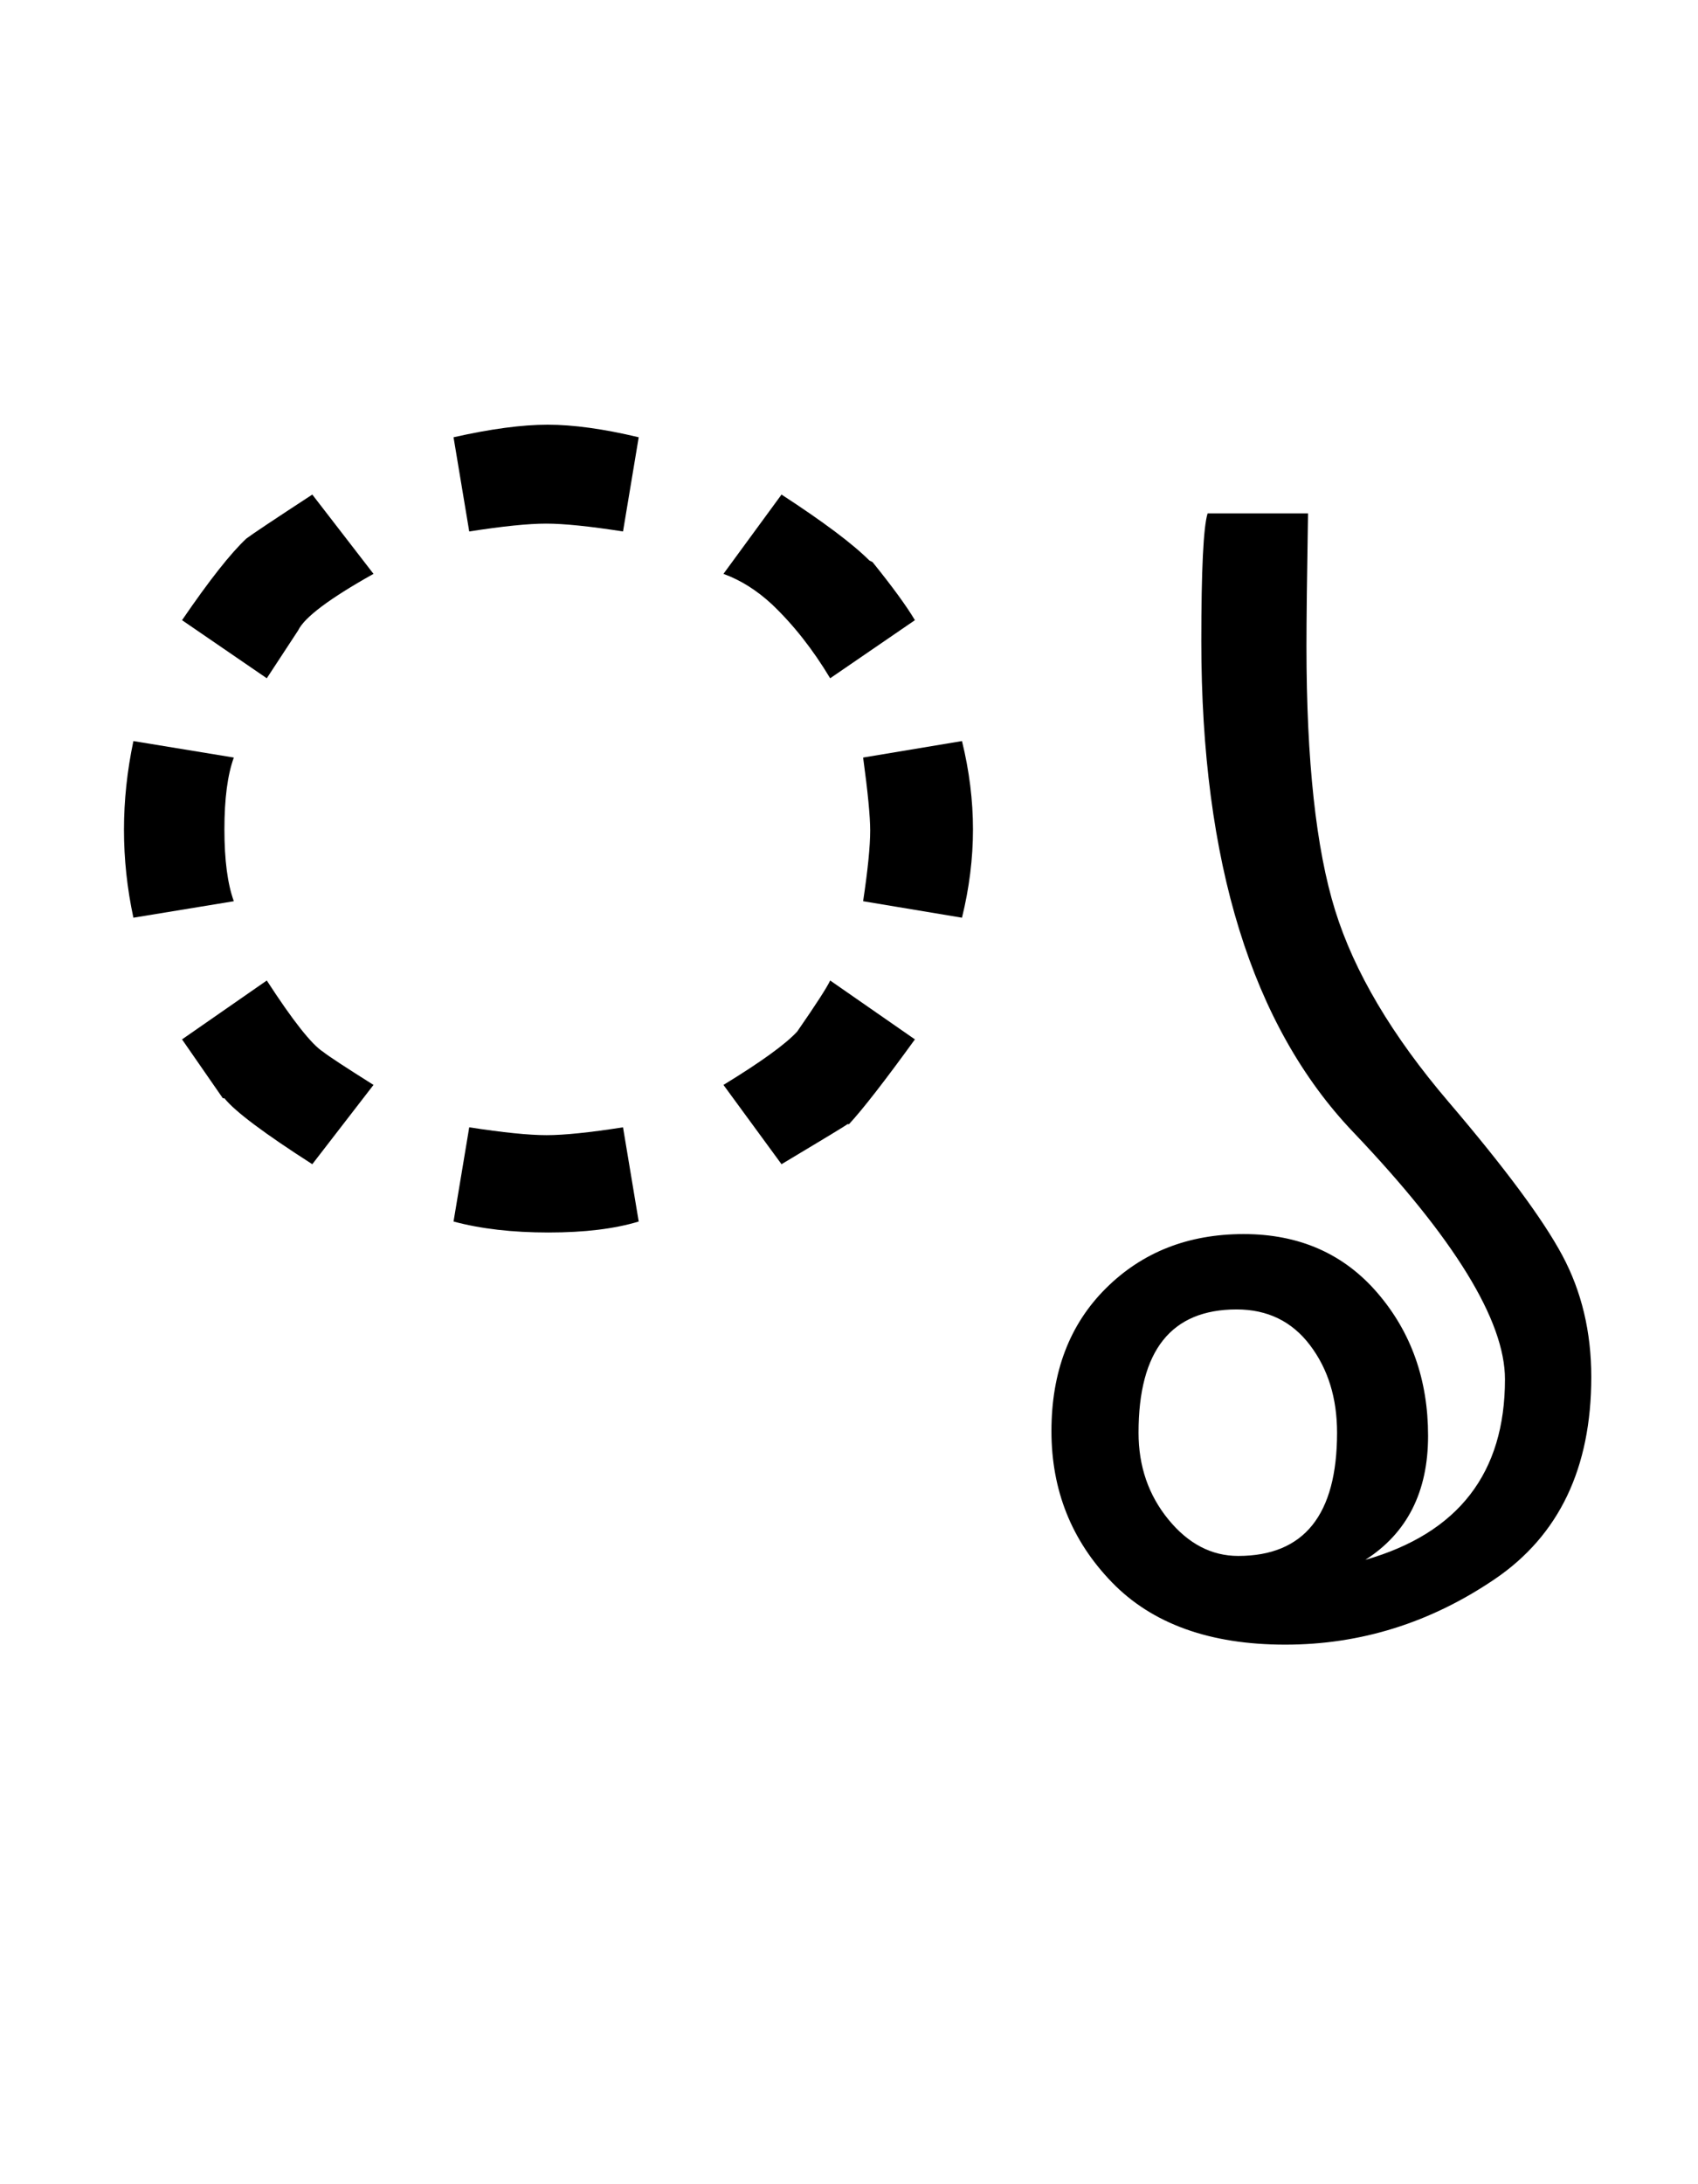 <?xml version="1.0" encoding="UTF-8"?>
<svg xmlns="http://www.w3.org/2000/svg" xmlns:xlink="http://www.w3.org/1999/xlink" width="270.5pt" height="347.75pt" viewBox="0 0 270.5 347.75" version="1.1">
<defs>
<g>
<symbol overflow="visible" id="glyph0-0">
<path style="stroke:none;" d="M 5.625 -0.125 L 5.625 -139.875 L 75.75 -139.875 L 75.75 -0.125 Z M 12.75 -6.875 L 69 -6.875 L 69 -132.875 L 12.75 -132.875 Z M 12.75 -6.875 "/>
</symbol>
<symbol overflow="visible" id="glyph0-1">
<path style="stroke:none;" d="M 129.75 -98 L 116.25 -88.75 C 113.5 -93.332 110.414 -97.25 107 -100.5 C 104.582 -102.75 102 -104.375 99.25 -105.375 L 108.5 -118 C 115.164 -113.664 119.832 -110.164 122.5 -107.5 L 123 -107.25 C 126.164 -103.332 128.414 -100.25 129.75 -98 Z M 85.75 -127.125 L 83.25 -112.125 C 77.914 -112.957 73.832 -113.375 71 -113.375 C 68.164 -113.375 64.082 -112.957 58.75 -112.125 L 56.25 -127.125 C 62.164 -128.457 67.164 -129.125 71.25 -129.125 C 75.332 -129.125 80.164 -128.457 85.75 -127.125 Z M 137.25 -78.75 C 138.414 -74 139 -69.312 139 -64.688 C 139 -60.062 138.414 -55.375 137.25 -50.625 L 121.5 -53.25 C 122.25 -58.25 122.625 -62 122.625 -64.5 C 122.625 -66.75 122.25 -70.625 121.5 -76.125 Z M 129.75 -31.25 C 124.914 -24.582 121.414 -20.082 119.25 -17.75 L 119 -17.75 C 118.832 -17.582 115.332 -15.457 108.5 -11.375 L 99.25 -24 C 105.25 -27.664 109.164 -30.5 111 -32.5 C 114 -36.832 115.75 -39.539 116.25 -40.625 Z M 43.5 -105.375 C 36.5 -101.457 32.5 -98.457 31.5 -96.375 L 26.5 -88.75 L 13 -98 C 17.332 -104.332 20.75 -108.664 23.25 -111 C 24.25 -111.75 27.75 -114.082 33.75 -118 Z M 21.25 -53.25 L 5.25 -50.625 C 4.25 -55.289 3.75 -59.957 3.75 -64.625 C 3.75 -69.289 4.25 -74 5.25 -78.75 L 21.25 -76.125 C 20.25 -73.375 19.75 -69.562 19.75 -64.688 C 19.75 -59.812 20.25 -56 21.25 -53.25 Z M 85.75 -2.25 C 81.914 -1.082 77.125 -0.5 71.375 -0.5 C 65.625 -0.5 60.582 -1.082 56.25 -2.25 L 58.75 -17.25 C 64.164 -16.414 68.27 -16 71.062 -16 C 73.852 -16 77.914 -16.414 83.25 -17.25 Z M 43.5 -24 L 33.75 -11.375 C 26.082 -16.289 21.414 -19.789 19.75 -21.875 L 19.5 -21.875 L 13 -31.25 L 26.5 -40.625 C 30.664 -34.207 33.664 -30.414 35.5 -29.25 C 36.332 -28.582 39 -26.832 43.5 -24 Z M 43.5 -24 "/>
</symbol>
<symbol overflow="visible" id="glyph0-2">
<path style="stroke:none;" d="M 96.125 22.5 C 96.125 37 91 47.727 80.75 54.688 C 70.5 61.645 59.375 65.125 47.375 65.125 C 35.375 65.125 26.164 61.812 19.75 55.188 C 13.332 48.562 10.125 40.539 10.125 31.125 C 10.125 21.707 13.02 14.125 18.812 8.375 C 24.602 2.625 31.914 -0.25 40.75 -0.25 C 49.582 -0.25 56.688 2.875 62.062 9.125 C 67.438 15.375 70.125 22.957 70.125 31.875 C 70.125 40.789 66.789 47.375 60.125 51.625 C 74.957 47.375 82.375 37.789 82.375 22.875 C 82.375 13.539 74.312 0.414 58.188 -16.5 C 42.062 -33.414 34 -59.457 34 -94.625 C 34 -106.039 34.332 -112.832 35 -115 L 51 -115 C 50.832 -105 50.75 -97.957 50.75 -93.875 C 50.75 -75.625 52.27 -61.602 55.312 -51.812 C 58.352 -42.02 64.375 -31.852 73.375 -21.312 C 82.375 -10.77 88.414 -2.625 91.5 3.125 C 94.582 8.875 96.125 15.332 96.125 22.5 Z M 55.625 31.375 C 55.625 25.875 54.188 21.227 51.312 17.438 C 48.438 13.645 44.539 11.75 39.625 11.75 C 29.207 11.75 24 18.289 24 31.375 C 24 36.707 25.582 41.312 28.75 45.188 C 31.914 49.062 35.625 51 39.875 51 C 50.375 51 55.625 44.457 55.625 31.375 Z M 55.625 31.375 "/>
</symbol>
</g>
</defs>
<g id="surface1">
<rect x="0" y="0" width="270.5" height="347.75" style="fill:rgb(100%,100%,100%);fill-opacity:1;stroke:none;"/>
<g style="fill:rgb(0%,0%,0%);fill-opacity:1;">
  <use xlink:href="#glyph0-1" x="16" y="196.75"/>
  <use xlink:href="#glyph0-2" x="157.375" y="196.75"/>
</g>
</g>
</svg>
